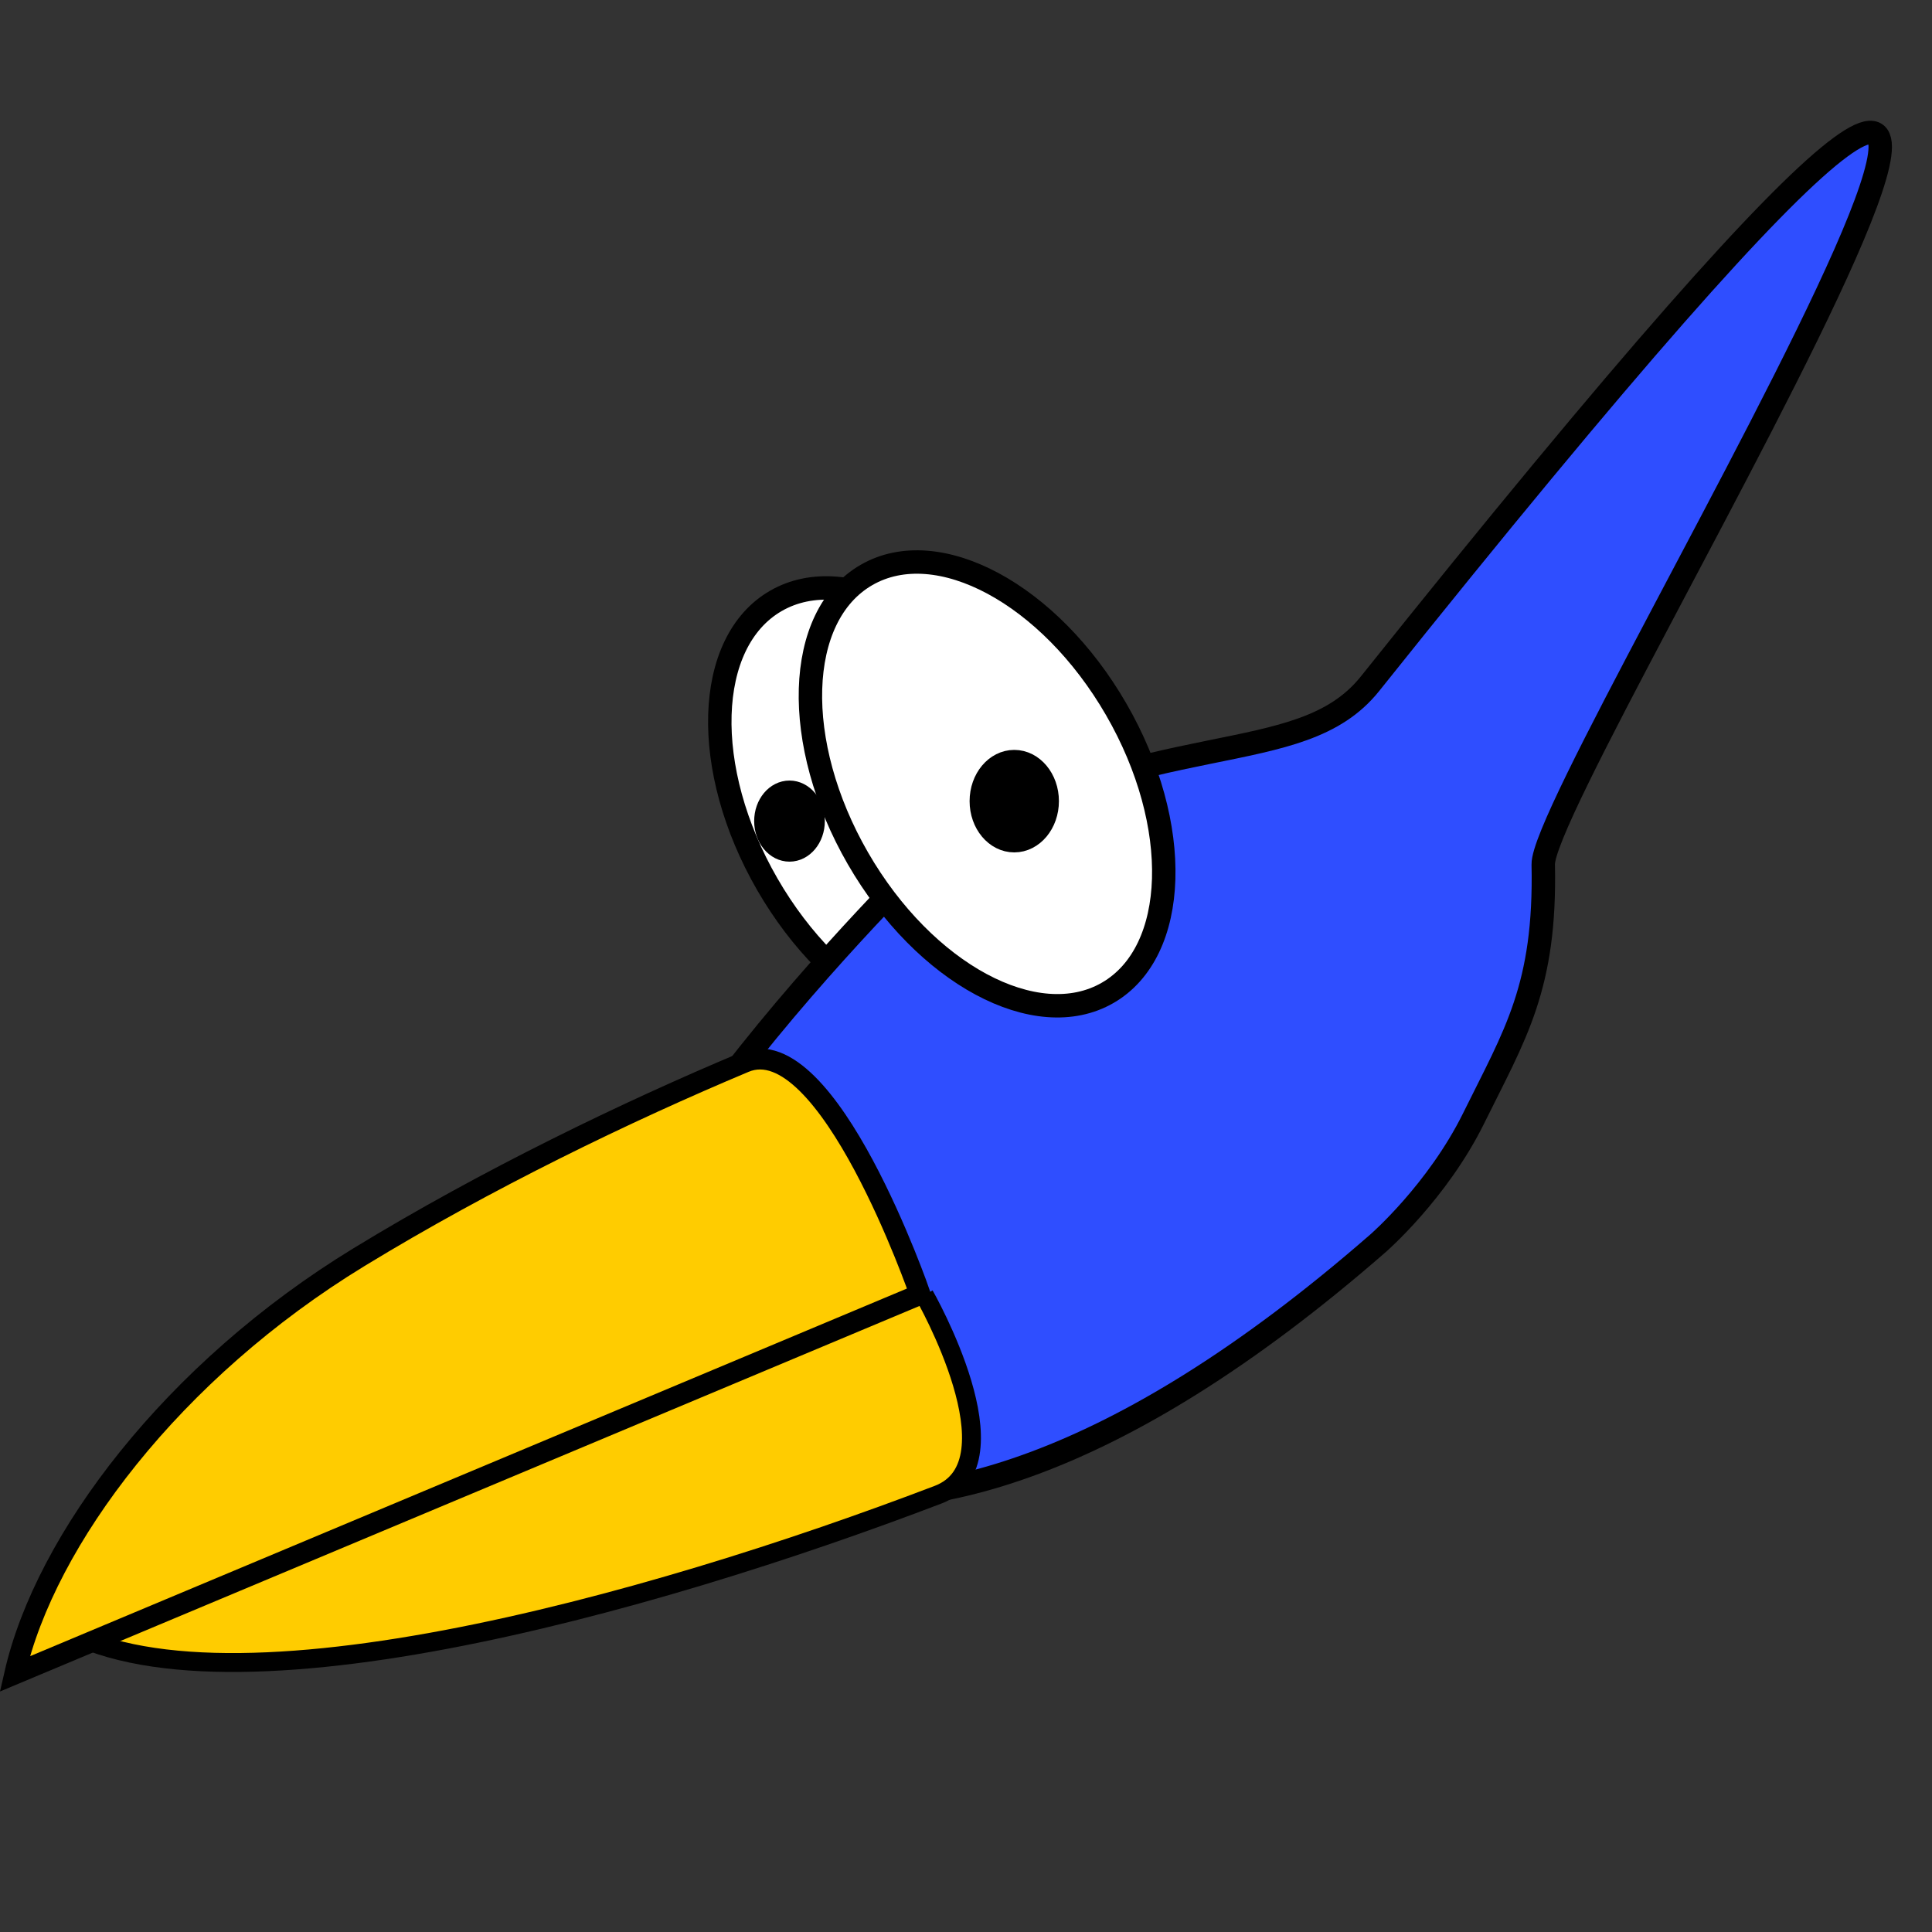 <?xml version="1.0" encoding="UTF-8" standalone="no"?>
<!-- Created with Inkscape (http://www.inkscape.org/) -->

<svg
   width="400"
   height="400"
   viewBox="0 0 105.833 105.833"
   version="1.1"
   id="svg1"
   xmlns="http://www.w3.org/2000/svg"
   xmlns:svg="http://www.w3.org/2000/svg">
  <rect x="0" y="0" width="105.833" height="105.833" fill="#333333" stroke="none"/>
  <defs
     id="defs1" />
  <g
     id="layer1"
     style="fill:#ffffff;fill-opacity:1"
     transform="translate(-78.073,-59.903)">
    <ellipse
       style="fill:#ffffff;fill-opacity:1;stroke:#000000;stroke-width:1.283;stroke-dasharray:none;stroke-opacity:1"
       id="path4-3"
       cx="58.01"
       cy="153.886"
       rx="8.167"
       ry="13.215"
       transform="rotate(-30)" />
    <ellipse
       style="display:inline;fill:#000000;fill-opacity:1;stroke:#000000;stroke-width:1.015;stroke-dasharray:none;stroke-opacity:1"
       id="path5-6"
       cx="121.321"
       cy="104.882"
       rx="1.428"
       ry="1.714" />
    <path
       style="fill:#2f4eff;fill-opacity:1;stroke:#000000;stroke-width:1.283;stroke-dasharray:none;stroke-opacity:1"
       d="m 129.056,106.57 c 0,0 -23.264,22.675 -17.018,29.587 0,0 12.253,17.376 41.52,-8.147 0,0 3.254,-2.823 5.243,-6.856 2.262,-4.586 3.952,-7.17 3.809,-13.895 -0.102,-4.826 47.342,-81.038 -9.489,-9.902 -3.864,4.836 -11.788,2.125 -24.065,9.213 z"
       id="path2" />
  </g>
  <g
     id="layer2"
     transform="translate(-78.073,-59.903)">
    <ellipse
       style="fill:#ffffff;fill-opacity:1;stroke:#000000;stroke-width:1.283;stroke-dasharray:none;stroke-opacity:1"
       id="path4"
       cx="63.019"
       cy="155.138"
       rx="8.167"
       ry="13.215"
       transform="rotate(-30)" />
  </g>
  <path
     style="fill:#ffcc00;fill-opacity:1;stroke:#000000;stroke-width:1.036;stroke-dasharray:none;stroke-opacity:1"
     d="m 50.637,70.944 c 0,0 5.265,9.21 0.751,10.934 -15.71,6 -40.041,12.867 -48.707,6.892"
     id="path7-2" />
  <path
     style="fill:#ffcc00;fill-opacity:1;stroke:#000000;stroke-width:1.146;stroke-dasharray:none;stroke-opacity:1"
     d="M 0.807,91.698 C 2.487,84.332 9.471,75.084 19.67,68.863 26.666,64.595 34.321,60.898 40.788,58.185 c 4.567,-1.916 9.616,12.718 9.616,12.718 z"
     id="path7" />
  <g
     id="layer3"
     style="display:inline"
     transform="translate(-78.073,-59.903)">
    <ellipse
       style="fill:#000000;fill-opacity:1;stroke:#000000;stroke-width:1.283;stroke-dasharray:none;stroke-opacity:1"
       id="path5"
       cx="133.633"
       cy="103.789"
       rx="1.805"
       ry="2.166" />
  </g>
</svg>
